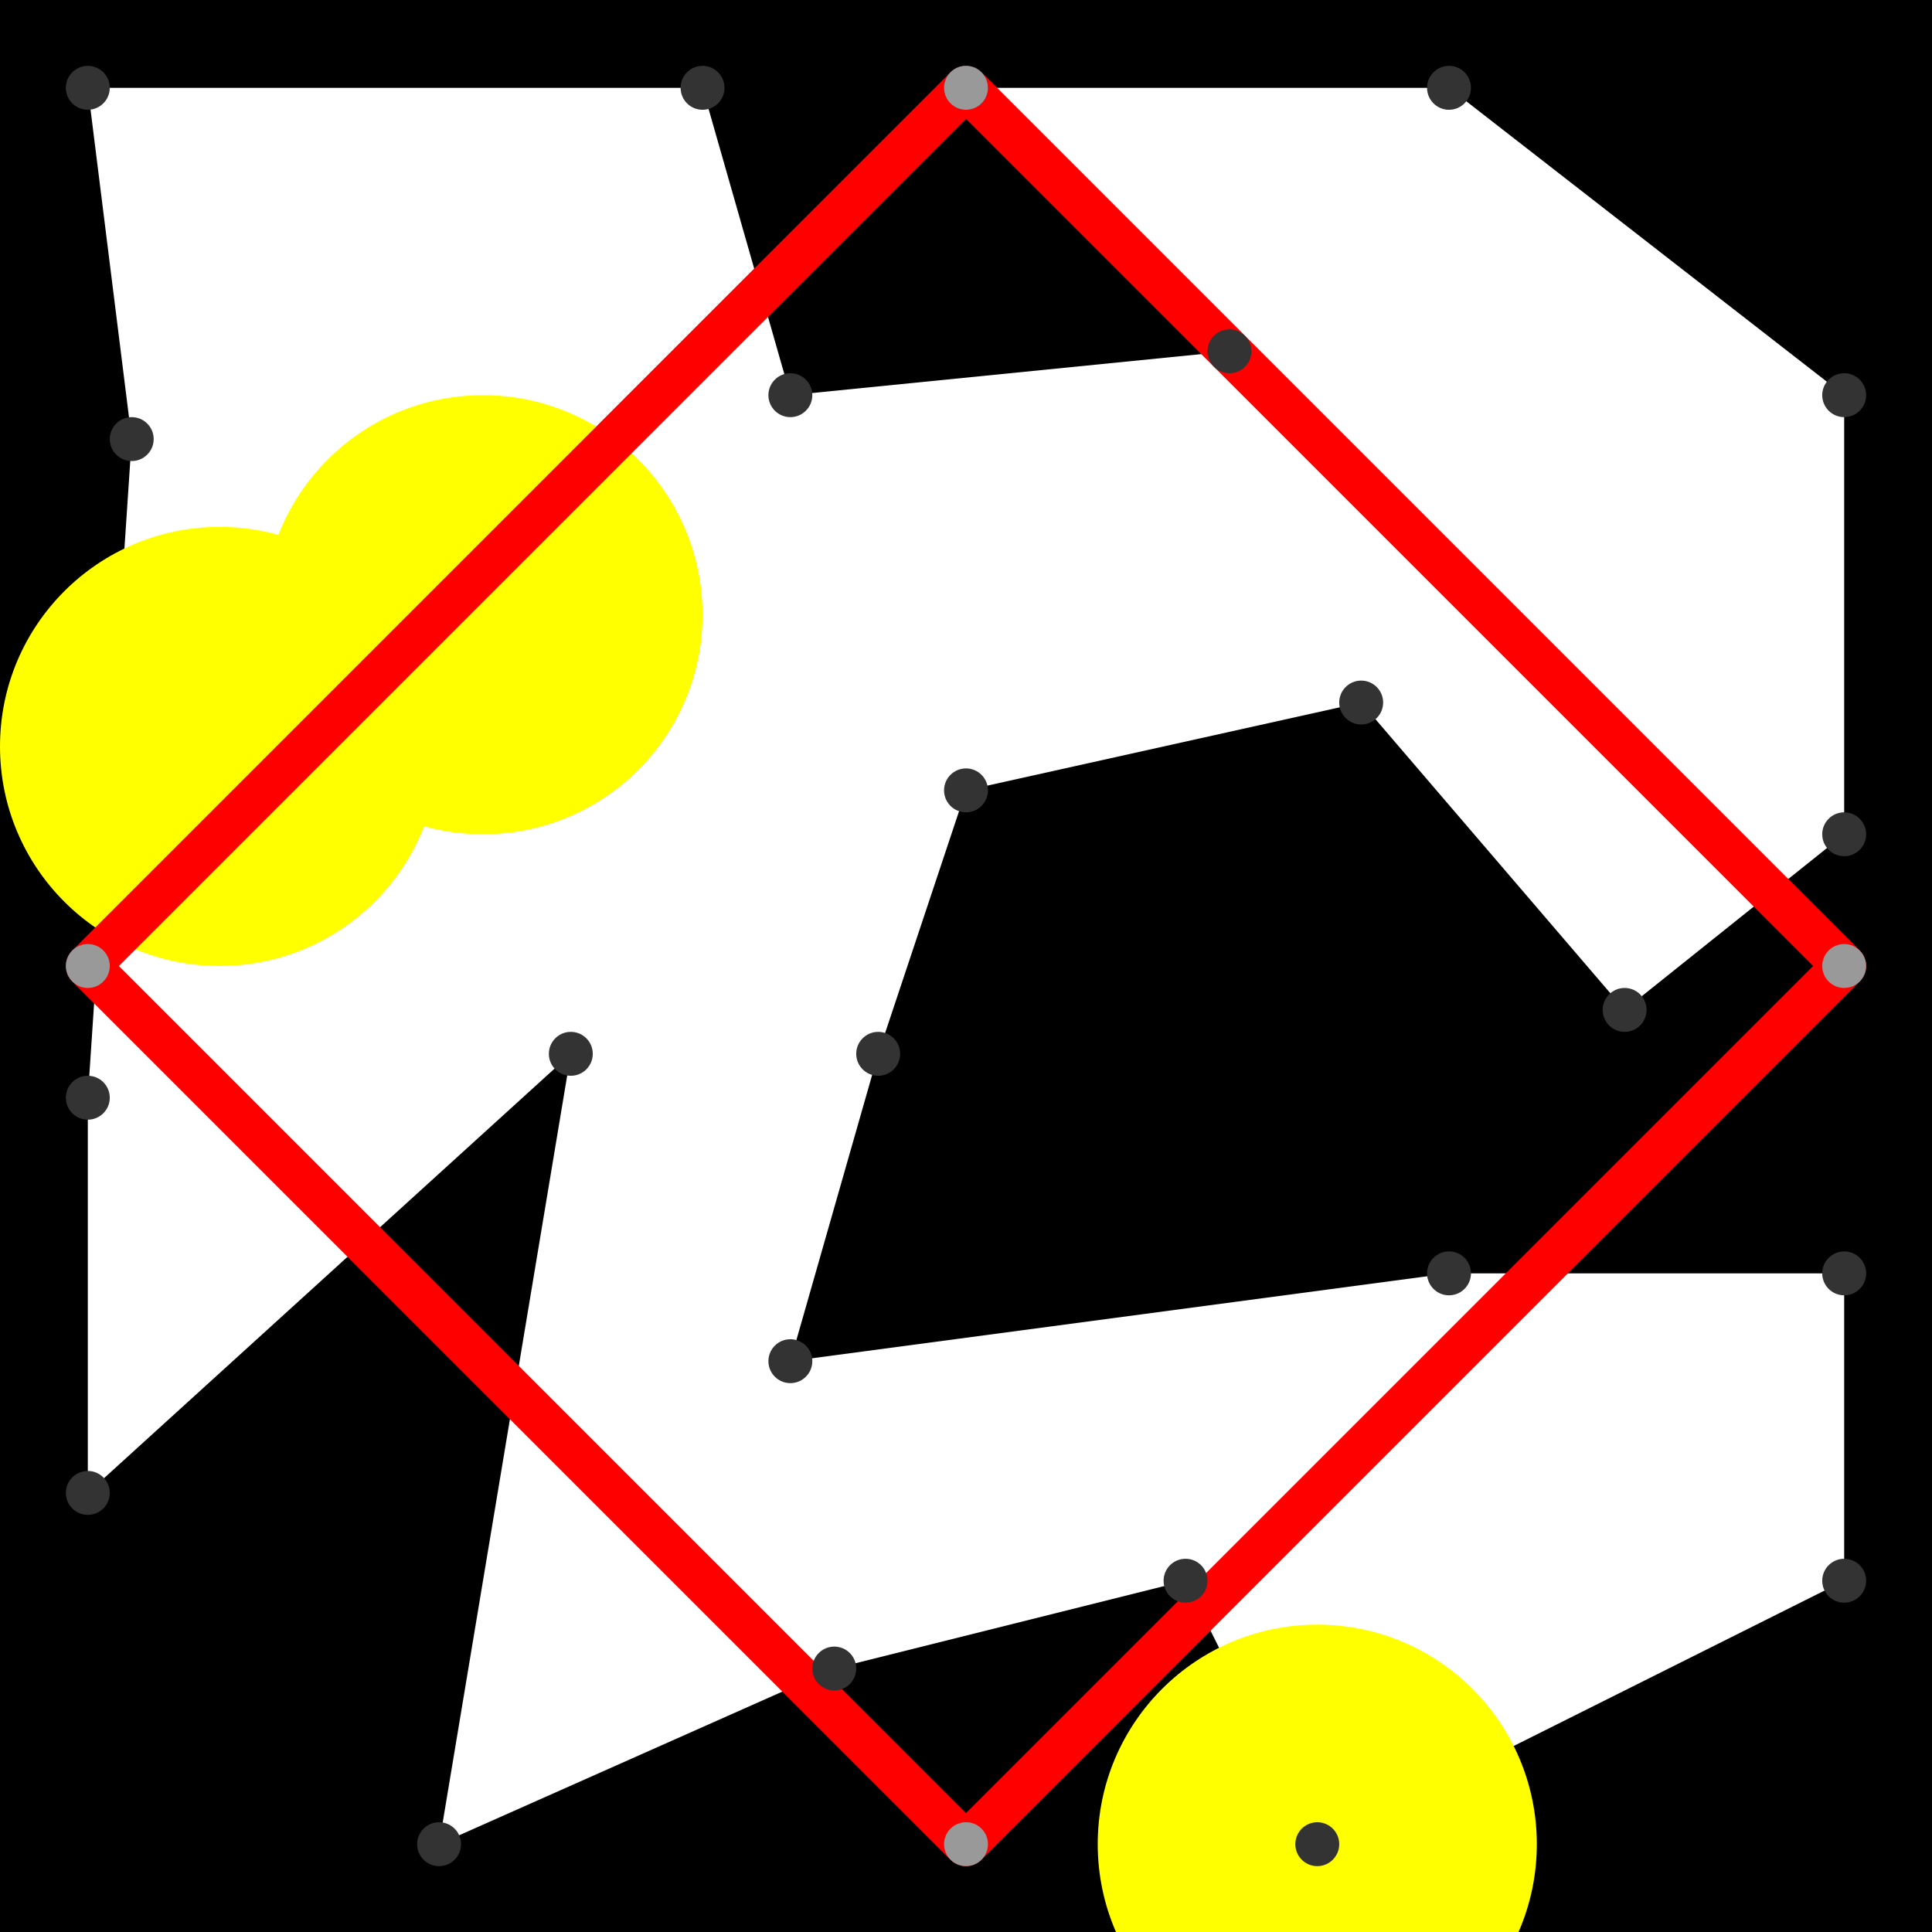 <svg height="500" viewBox="0 -2 44 44" width="500" xmlns="http://www.w3.org/2000/svg">
<path class="hole" d="M3 8L2 23L2 32L13 22L10 40L19 36L27 34L30 40L42 34L42 27L33 27L18 29L20 22L22 16L31 14L37 21L42 17L42 7L33 0L22 0L28 6L18 7L16 0L2 0M0 -2L44 -2L44 42L0 42" style="fill:#00000066;fill-rule:evenodd;"/>
<circle cx="30" cy="40" fill="#ffff0066" r="5">
<title>
Globalist@65
</title>
</circle>
<circle cx="11" cy="12" fill="#ffff0066" r="5">
<title>
Globalist@36
</title>
</circle>
<circle cx="5" cy="15" fill="#ffff0066" r="5">
<title>
SuperFlex@80
</title>
</circle>
<path class="ok" d="" style="stroke:#0000ff;stroke-linecap:round"/>
<path class="out" d="M2 20L22 0M2 20L22 40M22 0L42 20M22 40L42 20" style="stroke:#ff0000;stroke-linecap:round"/>
<g fill="#333333">
<circle cx="3" cy="8" r="0.5">
<title>
hole:0
</title>
</circle>
<circle cx="2" cy="23" r="0.5">
<title>
hole:1
</title>
</circle>
<circle cx="2" cy="32" r="0.5">
<title>
hole:2
</title>
</circle>
<circle cx="13" cy="22" r="0.5">
<title>
hole:3
</title>
</circle>
<circle cx="10" cy="40" r="0.5">
<title>
hole:4
</title>
</circle>
<circle cx="19" cy="36" r="0.5">
<title>
hole:5
</title>
</circle>
<circle cx="27" cy="34" r="0.5">
<title>
hole:6
</title>
</circle>
<circle cx="30" cy="40" r="0.5">
<title>
hole:7
</title>
</circle>
<circle cx="42" cy="34" r="0.5">
<title>
hole:8
</title>
</circle>
<circle cx="42" cy="27" r="0.5">
<title>
hole:9
</title>
</circle>
<circle cx="33" cy="27" r="0.5">
<title>
hole:10
</title>
</circle>
<circle cx="18" cy="29" r="0.5">
<title>
hole:11
</title>
</circle>
<circle cx="20" cy="22" r="0.5">
<title>
hole:12
</title>
</circle>
<circle cx="22" cy="16" r="0.5">
<title>
hole:13
</title>
</circle>
<circle cx="31" cy="14" r="0.5">
<title>
hole:14
</title>
</circle>
<circle cx="37" cy="21" r="0.5">
<title>
hole:15
</title>
</circle>
<circle cx="42" cy="17" r="0.5">
<title>
hole:16
</title>
</circle>
<circle cx="42" cy="7" r="0.5">
<title>
hole:17
</title>
</circle>
<circle cx="33" cy="0" r="0.5">
<title>
hole:18
</title>
</circle>
<circle cx="22" cy="0" r="0.5">
<title>
hole:19
</title>
</circle>
<circle cx="28" cy="6" r="0.5">
<title>
hole:20
</title>
</circle>
<circle cx="18" cy="7" r="0.5">
<title>
hole:21
</title>
</circle>
<circle cx="16" cy="0" r="0.5">
<title>
hole:22
</title>
</circle>
<circle cx="2" cy="0" r="0.5">
<title>
hole:23
</title>
</circle>
</g>
<g fill="#999999">
<circle cx="2" cy="20" i="0" r="0.5" tabindex="0">
<title>
v:0
</title>
</circle>
<circle cx="22" cy="0" i="1" r="0.5" tabindex="1">
<title>
v:1
</title>
</circle>
<circle cx="22" cy="40" i="2" r="0.5" tabindex="2">
<title>
v:2
</title>
</circle>
<circle cx="42" cy="20" i="3" r="0.5" tabindex="3">
<title>
v:3
</title>
</circle>
</g>
</svg>
